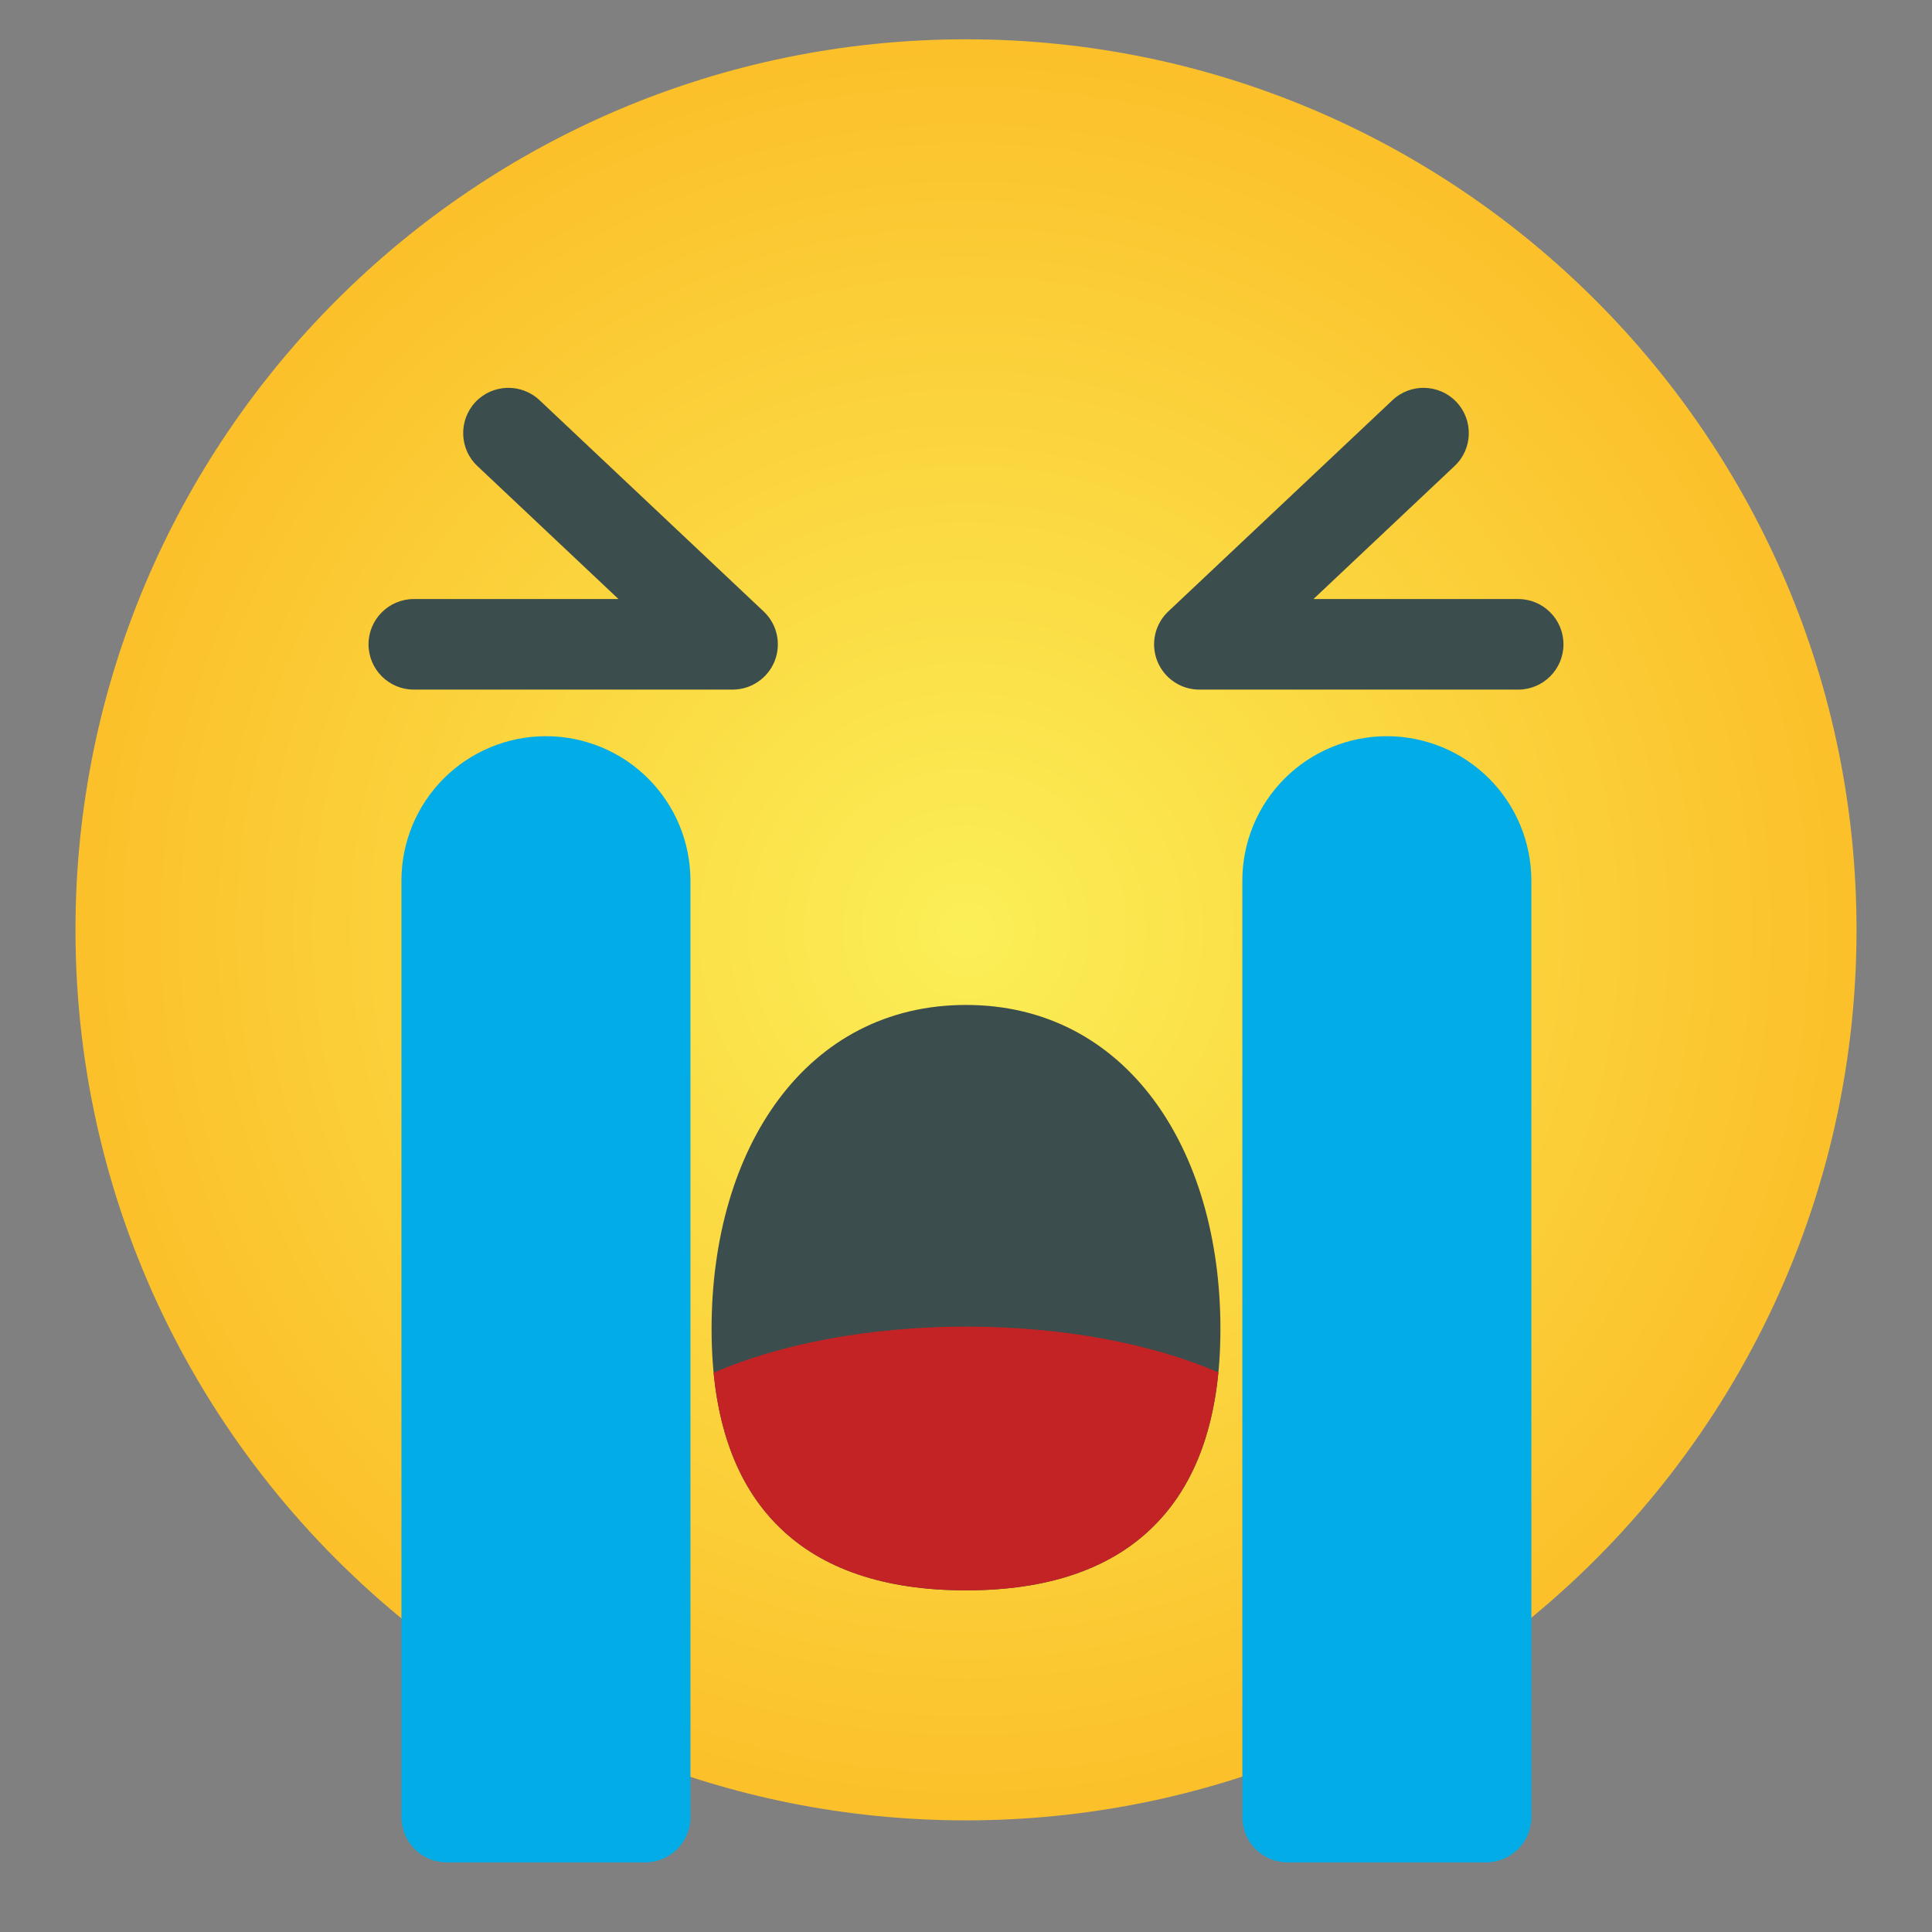 <svg clip-rule="evenodd" fill-rule="evenodd" height="512" stroke-linejoin="round" stroke-miterlimit="2" viewBox="0 0 32 32" width="512" xmlns="http://www.w3.org/2000/svg" xmlns:xlink="http://www.w3.org/1999/xlink"><rect x="0" y="0" width="32" height="32" fill="#808080" stroke="none"/><radialGradient id="_Radial1" cx="16" cy="15.401" gradientUnits="userSpaceOnUse" r="14.75"><stop offset="0" stop-color="#fbef57"/><stop offset="1" stop-color="#fbc02a"/></radialGradient><path d="m6.938 27.037c.226.176.533.208.79.083.258-.126.421-.388.421-.674 0 0 0-8.262 0-11.86 0-.493.4-.892.892-.892h.003c.492 0 .892.399.892.892v13.77c0 .304.183.578.465.694 1.726.71 3.617 1.101 5.599 1.101 1.987 0 3.883-.394 5.613-1.107.281-.116.464-.39.464-.694 0 0 0-9.794 0-13.764 0-.237.094-.464.262-.631.167-.167.394-.261.63-.261h.003c.492 0 .892.399.892.892v11.849c0 .287.163.548.421.674s.565.093.791-.083c3.453-2.701 5.674-6.906 5.674-11.625 0-8.14-6.61-14.75-14.75-14.75-8.141 0-14.75 6.61-14.75 14.75 0 4.726 2.226 8.935 5.688 11.636z" fill="url(#_Radial1)"/><g fill="#3c4d4d"><path d="m21.755 9.922h3.391c.414 0 .75.336.75.75s-.336.75-.75.75h-5.281c-.307 0-.583-.187-.697-.473-.113-.286-.041-.612.183-.822l3.713-3.499c.301-.284.776-.27 1.06.031.284.302.27.777-.032 1.06z"/><path d="m10.244 9.922-2.337-2.203c-.301-.283-.315-.758-.032-1.06.284-.301.759-.315 1.061-.031l3.712 3.499c.224.21.296.536.183.822-.114.286-.39.473-.697.473h-5.28c-.414 0-.75-.336-.75-.75s.336-.75.75-.75z"/><path d="m16 16.645c-2.637 0-4.214 2.355-4.214 5.368 0 1.531.415 2.589 1.12 3.28.71.697 1.745 1.048 3.094 1.048s2.383-.351 3.093-1.048c.705-.691 1.121-1.749 1.121-3.28 0-3.013-1.578-5.368-4.214-5.368z"/></g><path d="m11.819 22.737c1.09-.473 2.565-.764 4.188-.764 1.616 0 3.085.288 4.173.758-.111 1.151-.498 1.985-1.087 2.562-.71.697-1.744 1.048-3.093 1.048s-2.384-.351-3.094-1.048c-.588-.576-.975-1.408-1.087-2.556z" fill="#c32325"/><path d="m25.364 14.586c0-.635-.252-1.243-.701-1.692-.448-.448-1.057-.7-1.691-.7h-.003c-.634 0-1.242.252-1.691.7-.449.449-.701 1.057-.701 1.692v15.511c0 .415.336.75.75.75h3.287c.414 0 .75-.335.75-.75z" fill="#02ace7"/><path d="m11.436 14.586c0-.635-.252-1.243-.701-1.692-.448-.448-1.057-.7-1.691-.7h-.003c-.634 0-1.243.252-1.691.7-.449.449-.701 1.057-.701 1.692v15.511c0 .415.336.75.75.75h3.287c.414 0 .75-.335.75-.75z" fill="#02ace7"/></svg>